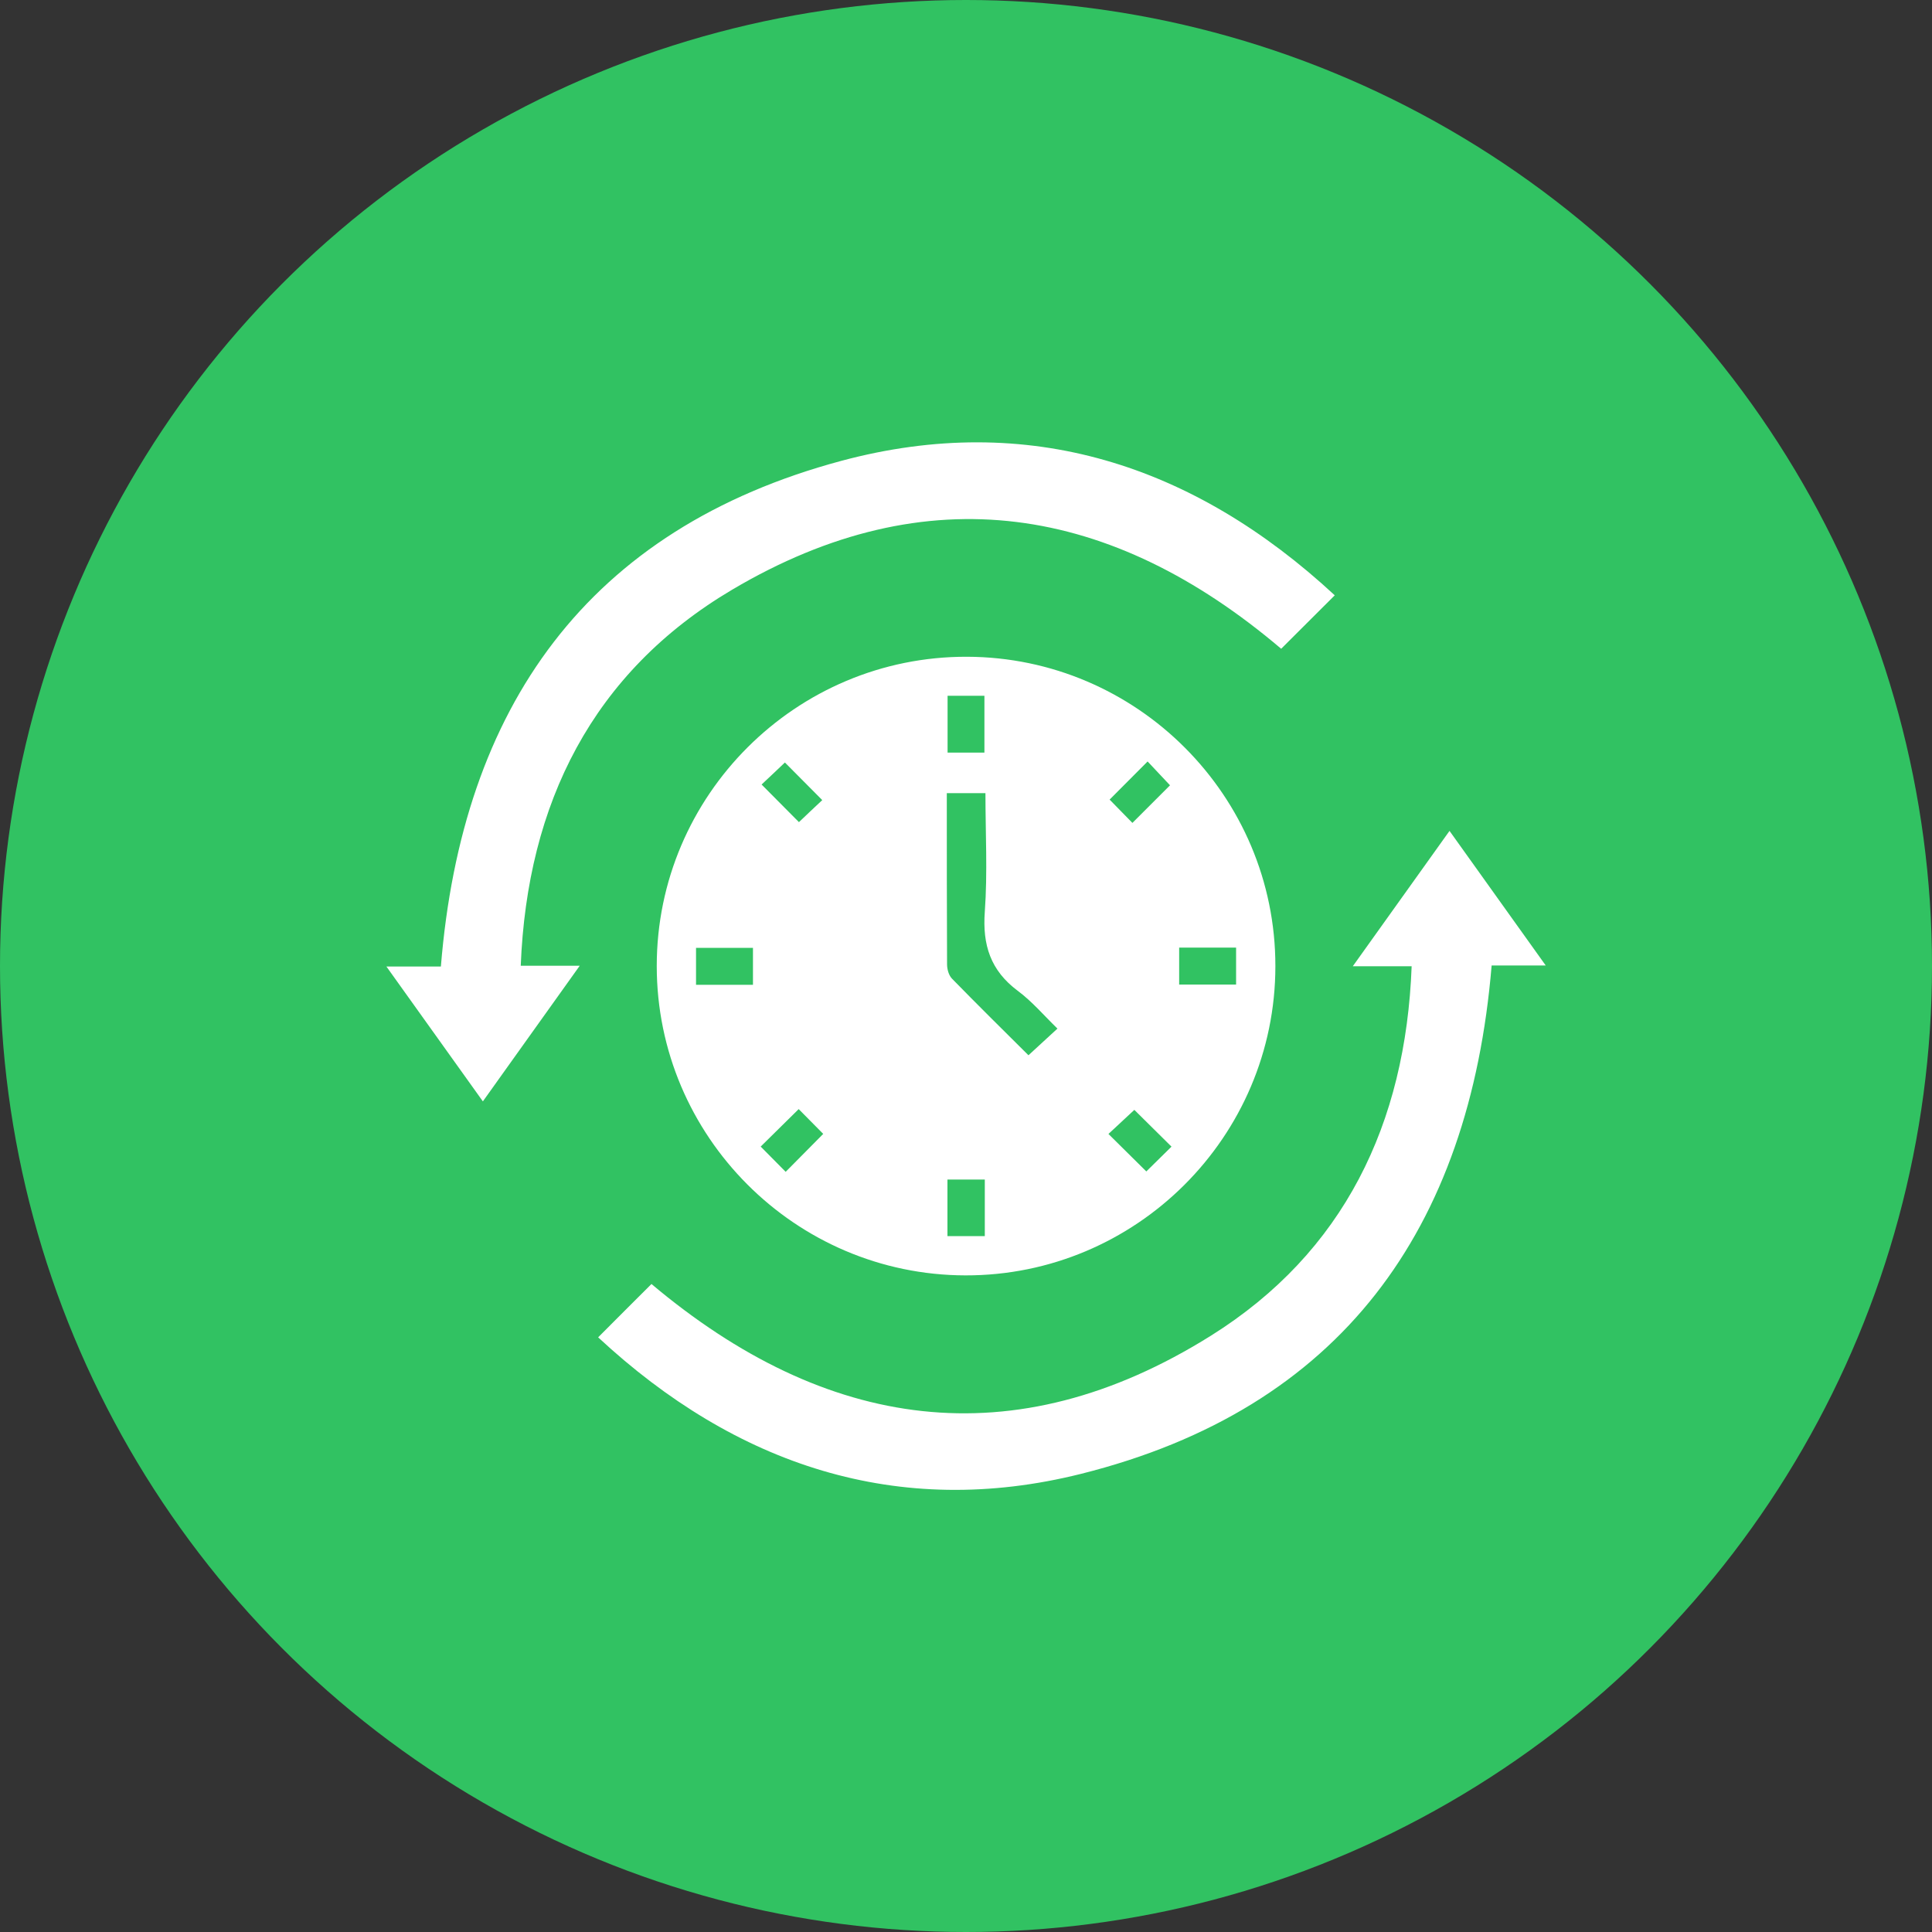 <?xml version="1.0" encoding="UTF-8"?><svg id="Layer_1" xmlns="http://www.w3.org/2000/svg" viewBox="0 0 150 150"><rect x="0" y="0" width="150" height="150" fill="#333333" stroke="none"/><defs><style>.cls-1{fill:#fff;}.cls-2{fill:#31c262;}</style></defs><circle class="cls-2" cx="75" cy="75" r="75"/><g><path class="cls-1" d="M99.02,75.01c0,13.25-10.82,24.04-24.07,24.01-13.21-.03-23.96-10.81-23.96-24.02,0-13.25,10.81-24.04,24.07-24.01,13.21,.03,23.97,10.8,23.96,24.02Zm-22.51-13.43h-3c0,4.48,0,8.89,.02,13.29,0,.38,.13,.85,.38,1.11,1.98,2.03,4,4.02,5.94,5.95,.75-.69,1.45-1.33,2.25-2.07-1.05-1.02-1.97-2.11-3.09-2.94-2.1-1.57-2.74-3.55-2.55-6.13,.22-3.04,.05-6.11,.05-9.21Zm-2.94-7.56v4.41h2.86v-4.41h-2.86Zm-15.11,19.57h-4.42v2.87h4.42v-2.87Zm33.09,2.85h4.42v-2.87h-4.42v2.87Zm-15.09,15.14h-2.9v4.39h2.9v-4.39Zm11.46-27.69c1-1,1.98-1.98,2.92-2.92-.56-.6-1.2-1.27-1.74-1.85-1.01,1.01-1.98,1.98-2.95,2.96,.58,.59,1.22,1.25,1.77,1.81Zm-24,24.15c-.63-.64-1.3-1.31-1.91-1.93-.99,.98-1.96,1.94-2.95,2.91,.63,.64,1.3,1.31,1.94,1.96,.99-1,1.94-1.96,2.92-2.95Zm-4.79-27.13c1,1.01,1.97,1.98,2.9,2.92,.59-.56,1.26-1.2,1.81-1.71-1-1.01-1.97-1.98-2.9-2.92-.59,.56-1.26,1.2-1.81,1.71Zm31.82,28.11c-.99-.98-1.96-1.94-2.88-2.85-.65,.61-1.35,1.25-2.01,1.87,1,.99,1.97,1.95,2.94,2.91,.63-.62,1.31-1.29,1.95-1.92Z"/><path class="cls-1" d="M103.63,46.22c-1.48,1.48-2.85,2.84-4.16,4.15-13.14-11.16-27.47-13.56-42.62-4.59-10.83,6.41-15.92,16.58-16.42,29.2h4.58c-2.55,3.57-4.98,6.98-7.52,10.53-2.5-3.5-4.94-6.91-7.49-10.47h4.23c1.63-20.14,11.39-33.97,31.09-39.26,14.49-3.89,27.36,.29,38.31,10.44Z"/><path class="cls-1" d="M46.44,103.83c1.46-1.47,2.83-2.83,4.14-4.14,13.49,11.35,28.1,13.62,43.44,4.01,10.31-6.46,15.12-16.44,15.58-28.68h-4.57c2.56-3.58,4.99-6.99,7.51-10.51,2.51,3.52,4.94,6.91,7.47,10.45h-4.2c-1.71,20.5-11.71,34.42-31.88,39.47-14.22,3.56-26.82-.69-37.48-10.59Z"/></g></svg>